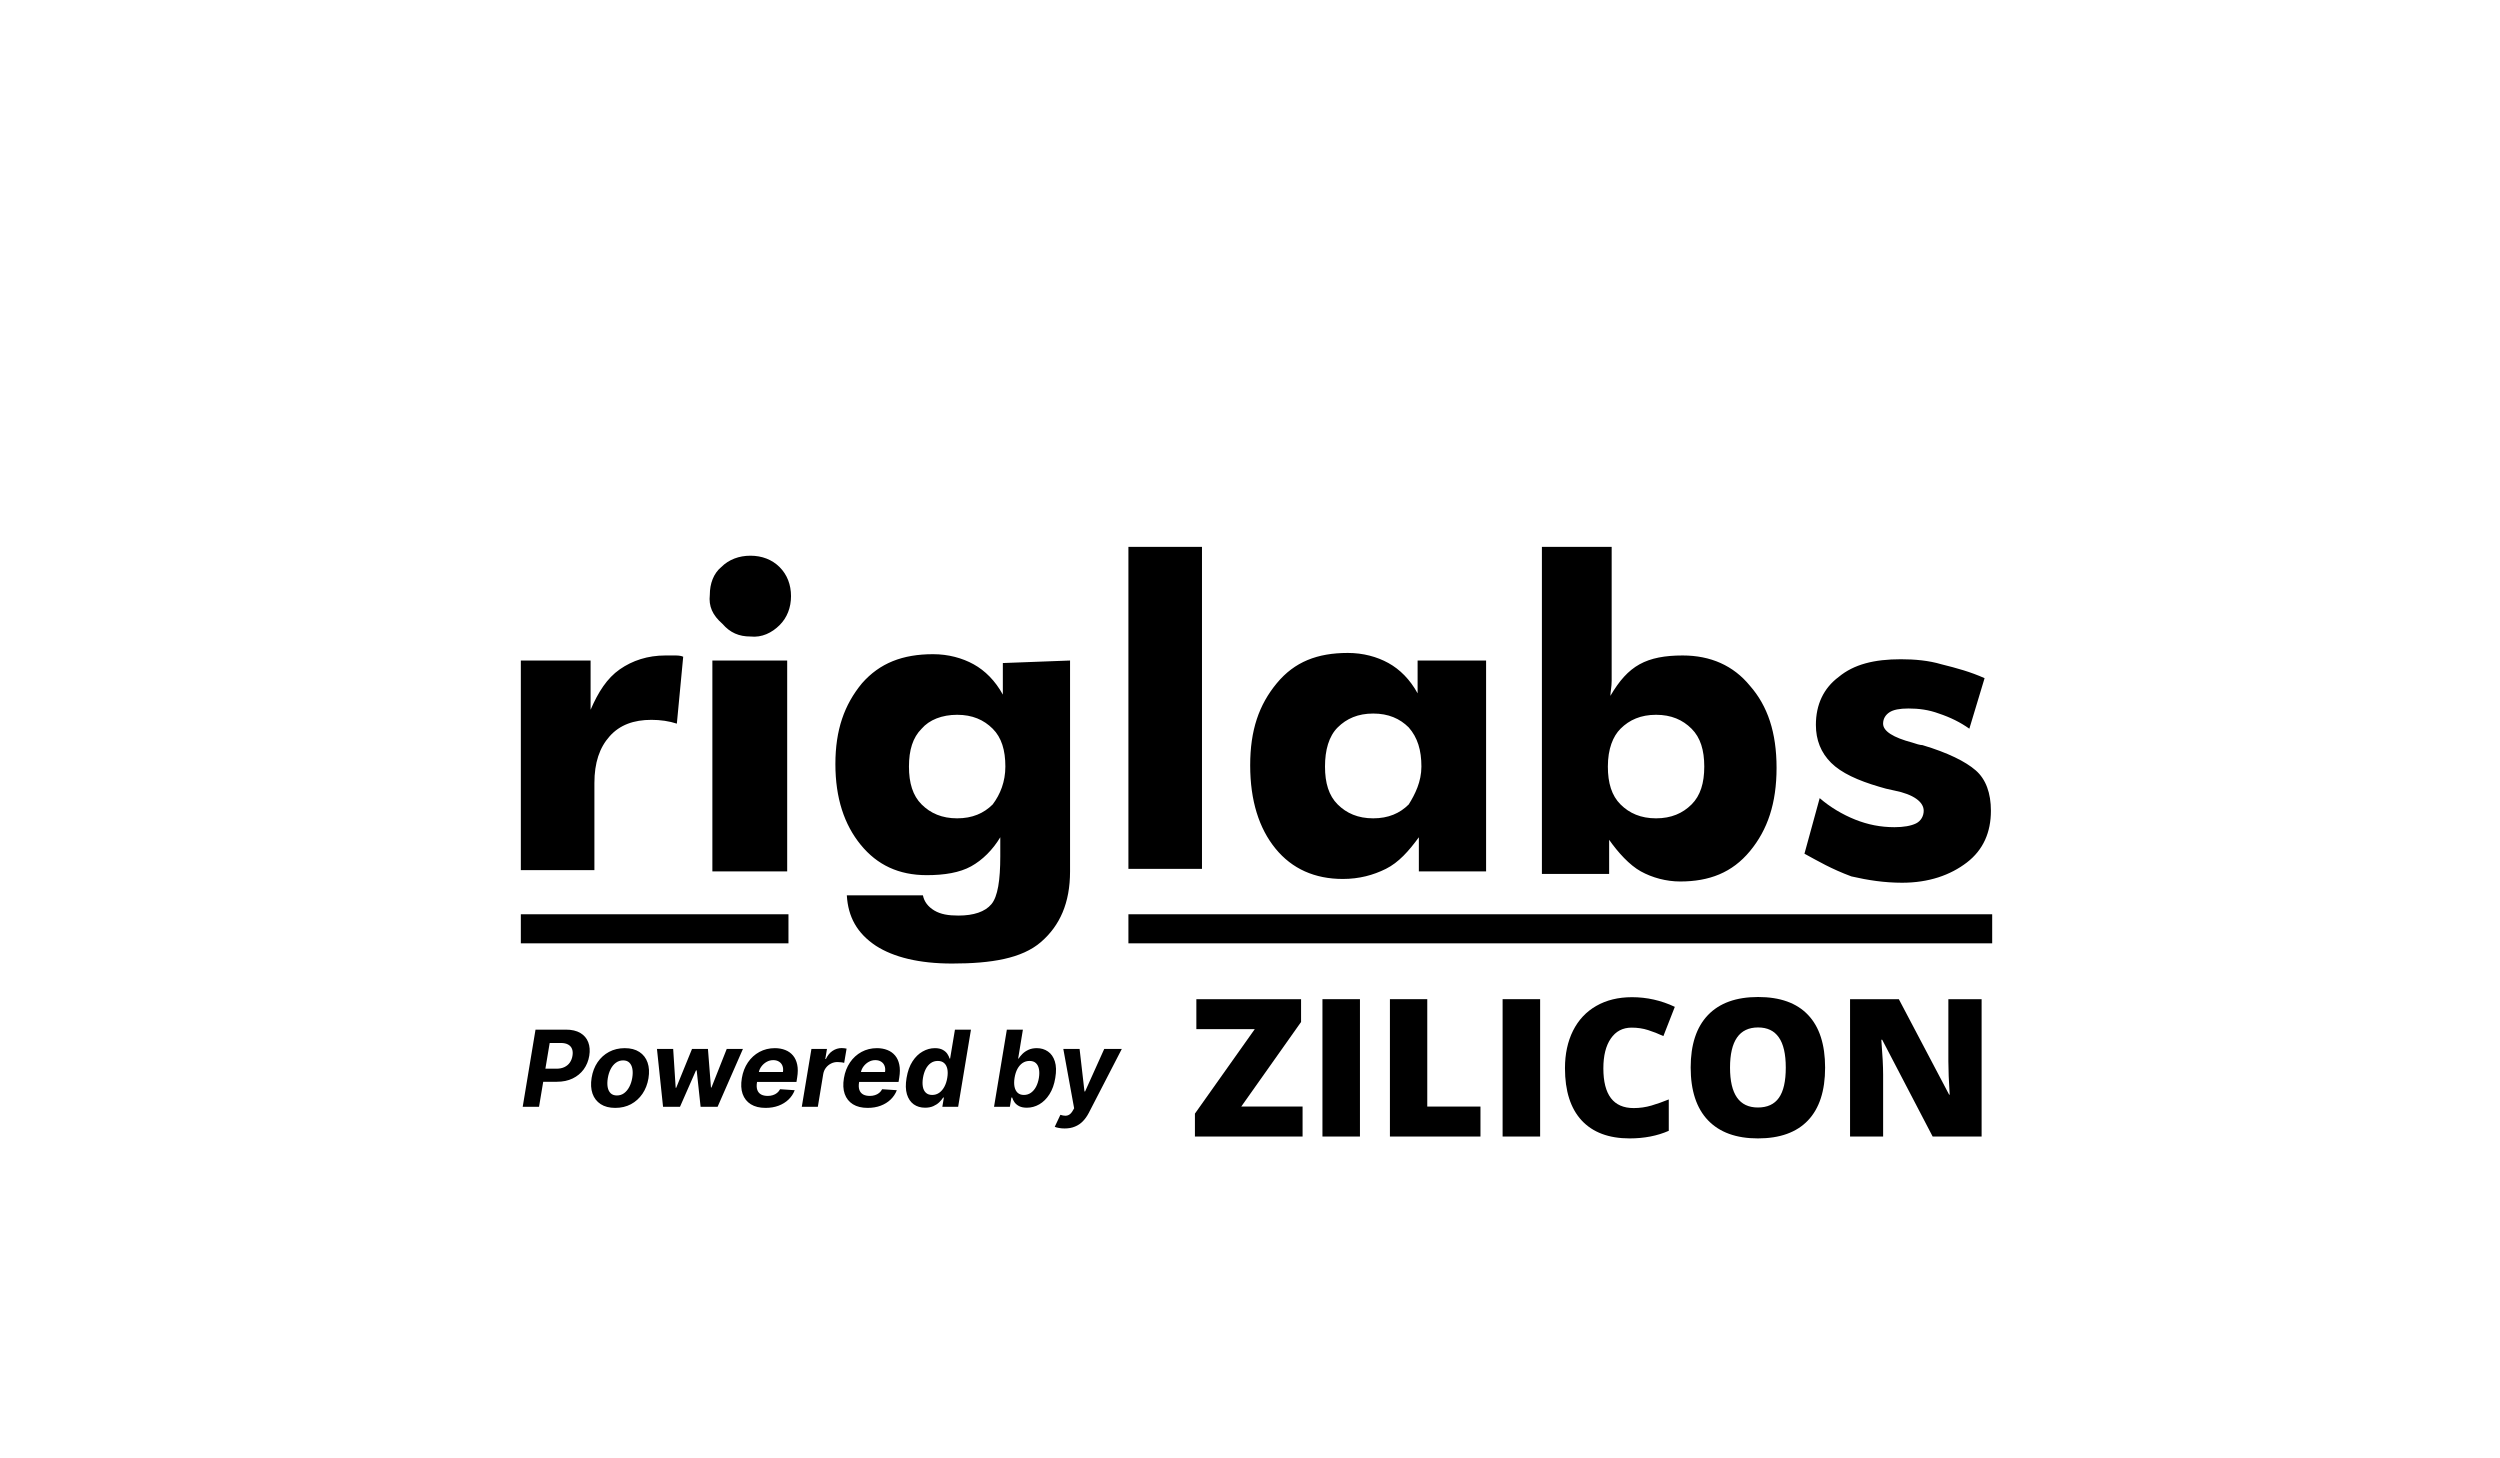 <svg width="96" height="56" viewBox="0 0 96 56" fill="none" xmlns="http://www.w3.org/2000/svg">
<g filter="url(#filter0_d_123_4291)">
<path d="M2 0L90 0V38C90 44.627 84.627 50 78 50H14C7.373 50 2 44.627 2 38V0Z" fill="white"/>
<path d="M28.277 34.224H18V33.109H28.277V34.224ZM74.5 33.109H41.331V34.224H74.5V33.109ZM18 31.412V23.364H20.679V25.255C20.971 24.576 21.312 24.042 21.799 23.703C22.286 23.364 22.871 23.17 23.553 23.17C23.65 23.17 23.796 23.17 23.893 23.17C23.991 23.17 24.137 23.17 24.235 23.218L23.991 25.788C23.699 25.691 23.358 25.642 23.017 25.642C22.335 25.642 21.799 25.836 21.41 26.273C21.02 26.709 20.825 27.291 20.825 28.067V31.412H18ZM25.257 20.842C25.257 20.406 25.403 20.018 25.696 19.776C25.988 19.485 26.378 19.339 26.816 19.339C27.254 19.339 27.644 19.485 27.936 19.776C28.228 20.067 28.375 20.454 28.375 20.891C28.375 21.327 28.228 21.715 27.936 22.006C27.644 22.297 27.254 22.491 26.816 22.442C26.378 22.442 26.037 22.297 25.744 21.958C25.355 21.618 25.209 21.279 25.257 20.842ZM25.355 31.412V23.364H28.228V31.461H25.355V31.412ZM39.09 23.364V31.461C39.09 32.673 38.7 33.545 37.97 34.176C37.239 34.806 36.07 35 34.56 35C33.294 35 32.32 34.758 31.638 34.321C30.907 33.836 30.566 33.206 30.518 32.382H33.44C33.489 32.624 33.635 32.818 33.878 32.964C34.122 33.109 34.414 33.158 34.804 33.158C35.388 33.158 35.827 33.012 36.07 32.721C36.314 32.43 36.411 31.8 36.411 30.879V30.151C36.119 30.636 35.729 31.024 35.291 31.267C34.853 31.509 34.268 31.606 33.586 31.606C32.515 31.606 31.687 31.218 31.053 30.442C30.42 29.667 30.079 28.648 30.079 27.339C30.079 26.03 30.42 25.061 31.102 24.236C31.784 23.461 32.661 23.121 33.83 23.121C34.414 23.121 34.95 23.267 35.388 23.509C35.827 23.752 36.216 24.139 36.509 24.673V23.461L39.09 23.364ZM36.606 27.436C36.606 26.806 36.46 26.321 36.119 25.982C35.778 25.642 35.34 25.448 34.755 25.448C34.171 25.448 33.684 25.642 33.391 25.982C33.05 26.321 32.904 26.806 32.904 27.436C32.904 28.067 33.05 28.552 33.391 28.891C33.732 29.23 34.171 29.424 34.755 29.424C35.34 29.424 35.778 29.23 36.119 28.891C36.411 28.503 36.606 28.018 36.606 27.436ZM41.331 31.412V19H44.156V31.364H41.331V31.412ZM55.066 23.364V31.461H52.484V30.151C52.095 30.685 51.705 31.121 51.218 31.364C50.731 31.606 50.195 31.752 49.562 31.752C48.49 31.752 47.614 31.364 46.981 30.588C46.347 29.812 46.007 28.745 46.007 27.388C46.007 26.03 46.347 25.061 47.029 24.236C47.711 23.412 48.588 23.073 49.757 23.073C50.341 23.073 50.877 23.218 51.316 23.461C51.754 23.703 52.144 24.091 52.436 24.624V23.364H55.066ZM52.582 27.436C52.582 26.806 52.436 26.321 52.095 25.933C51.754 25.594 51.316 25.4 50.731 25.4C50.147 25.4 49.708 25.594 49.367 25.933C49.026 26.273 48.88 26.806 48.88 27.436C48.88 28.067 49.026 28.552 49.367 28.891C49.708 29.23 50.147 29.424 50.731 29.424C51.316 29.424 51.754 29.23 52.095 28.891C52.338 28.503 52.582 28.018 52.582 27.436ZM57.209 19H59.888V23.315C59.888 23.654 59.888 23.945 59.888 24.139C59.888 24.382 59.839 24.576 59.839 24.721C60.18 24.139 60.521 23.752 60.959 23.509C61.398 23.267 61.934 23.17 62.615 23.17C63.687 23.17 64.564 23.558 65.197 24.333C65.879 25.109 66.22 26.127 66.22 27.485C66.22 28.842 65.879 29.861 65.197 30.685C64.515 31.509 63.638 31.849 62.518 31.849C61.982 31.849 61.447 31.703 61.008 31.461C60.57 31.218 60.132 30.733 59.791 30.248V31.558H57.209V19ZM59.742 27.436C59.742 28.067 59.888 28.552 60.229 28.891C60.57 29.23 61.008 29.424 61.593 29.424C62.177 29.424 62.615 29.23 62.956 28.891C63.297 28.552 63.444 28.067 63.444 27.436C63.444 26.806 63.297 26.321 62.956 25.982C62.615 25.642 62.177 25.448 61.593 25.448C61.008 25.448 60.57 25.642 60.229 25.982C59.937 26.273 59.742 26.758 59.742 27.436ZM67.291 30.782L67.876 28.648C68.266 28.988 68.753 29.279 69.24 29.473C69.727 29.667 70.214 29.764 70.75 29.764C71.091 29.764 71.383 29.715 71.578 29.618C71.772 29.521 71.87 29.327 71.87 29.133C71.87 28.794 71.48 28.503 70.75 28.358C70.506 28.309 70.311 28.261 70.165 28.212C69.337 27.97 68.704 27.679 68.314 27.291C67.925 26.903 67.73 26.418 67.73 25.836C67.73 25.061 68.022 24.43 68.606 23.994C69.191 23.509 69.97 23.315 70.993 23.315C71.529 23.315 72.065 23.364 72.552 23.509C73.136 23.654 73.672 23.8 74.208 24.042L73.623 25.982C73.282 25.739 72.893 25.546 72.454 25.4C72.065 25.255 71.675 25.206 71.285 25.206C70.944 25.206 70.701 25.255 70.555 25.352C70.409 25.448 70.311 25.594 70.311 25.788C70.311 26.079 70.701 26.321 71.431 26.515C71.578 26.564 71.724 26.612 71.821 26.612C72.795 26.903 73.477 27.242 73.867 27.582C74.257 27.921 74.451 28.454 74.451 29.133C74.451 29.958 74.159 30.636 73.526 31.121C72.893 31.606 72.065 31.897 71.042 31.897C70.36 31.897 69.727 31.8 69.094 31.654C68.314 31.364 67.827 31.073 67.291 30.782Z" fill="black"/>
<path d="M18.072 40.5L18.564 37.538H19.733C19.956 37.538 20.14 37.581 20.284 37.666C20.429 37.751 20.53 37.869 20.588 38.021C20.646 38.171 20.66 38.345 20.628 38.541C20.595 38.739 20.524 38.913 20.414 39.064C20.305 39.213 20.163 39.33 19.989 39.414C19.814 39.498 19.613 39.54 19.384 39.54H18.639L18.722 39.038H19.365C19.487 39.038 19.591 39.017 19.676 38.975C19.763 38.933 19.832 38.875 19.883 38.8C19.934 38.725 19.968 38.639 19.983 38.541C20 38.442 19.994 38.356 19.967 38.283C19.94 38.209 19.89 38.152 19.818 38.112C19.747 38.071 19.651 38.05 19.53 38.05H19.108L18.699 40.5H18.072ZM21.628 40.543C21.401 40.543 21.214 40.495 21.066 40.399C20.917 40.301 20.812 40.166 20.752 39.994C20.692 39.82 20.681 39.618 20.718 39.388C20.755 39.16 20.831 38.961 20.947 38.79C21.063 38.62 21.21 38.487 21.388 38.392C21.566 38.297 21.767 38.249 21.991 38.249C22.217 38.249 22.404 38.298 22.552 38.395C22.701 38.492 22.806 38.627 22.866 38.8C22.927 38.974 22.939 39.176 22.901 39.407C22.863 39.633 22.786 39.832 22.67 40.002C22.553 40.173 22.406 40.306 22.228 40.402C22.051 40.496 21.851 40.543 21.628 40.543ZM21.689 40.066C21.793 40.066 21.885 40.037 21.965 39.978C22.046 39.918 22.113 39.837 22.166 39.735C22.22 39.632 22.258 39.515 22.279 39.385C22.3 39.257 22.302 39.143 22.283 39.043C22.265 38.943 22.227 38.864 22.168 38.806C22.11 38.748 22.03 38.719 21.929 38.719C21.825 38.719 21.732 38.749 21.651 38.809C21.57 38.868 21.503 38.949 21.45 39.052C21.397 39.155 21.36 39.273 21.339 39.404C21.319 39.531 21.317 39.645 21.334 39.745C21.352 39.844 21.39 39.923 21.449 39.981C21.508 40.038 21.588 40.066 21.689 40.066ZM23.461 40.5L23.227 38.278H23.85L23.946 39.771H23.966L24.574 38.278H25.185L25.301 39.762H25.32L25.907 38.278H26.529L25.556 40.5H24.903L24.753 39.103H24.726L24.112 40.5H23.461ZM27.398 40.543C27.17 40.543 26.982 40.497 26.832 40.404C26.683 40.311 26.578 40.179 26.517 40.008C26.457 39.837 26.447 39.634 26.487 39.399C26.525 39.171 26.603 38.97 26.72 38.797C26.837 38.625 26.985 38.49 27.162 38.394C27.34 38.298 27.537 38.249 27.755 38.249C27.902 38.249 28.034 38.273 28.153 38.32C28.273 38.367 28.372 38.437 28.451 38.531C28.53 38.625 28.584 38.742 28.613 38.883C28.643 39.024 28.642 39.189 28.611 39.378L28.584 39.547H26.709L26.769 39.165H28.065C28.079 39.076 28.073 38.998 28.047 38.929C28.021 38.861 27.978 38.807 27.917 38.769C27.856 38.729 27.782 38.709 27.693 38.709C27.602 38.709 27.517 38.731 27.438 38.776C27.359 38.82 27.293 38.879 27.239 38.951C27.186 39.022 27.151 39.1 27.136 39.184L27.068 39.563C27.049 39.679 27.053 39.776 27.08 39.853C27.108 39.931 27.156 39.988 27.224 40.027C27.293 40.065 27.38 40.083 27.485 40.083C27.553 40.083 27.617 40.074 27.677 40.054C27.738 40.035 27.792 40.007 27.839 39.969C27.886 39.931 27.925 39.883 27.955 39.826L28.517 39.864C28.465 40.001 28.386 40.12 28.28 40.222C28.174 40.324 28.046 40.403 27.897 40.459C27.748 40.515 27.582 40.543 27.398 40.543ZM28.789 40.5L29.159 38.278H29.756L29.691 38.666H29.715C29.778 38.528 29.863 38.424 29.971 38.353C30.078 38.282 30.195 38.246 30.319 38.246C30.35 38.246 30.382 38.248 30.416 38.252C30.451 38.255 30.482 38.26 30.509 38.267L30.416 38.815C30.389 38.805 30.35 38.797 30.3 38.792C30.251 38.785 30.204 38.782 30.16 38.782C30.07 38.782 29.987 38.801 29.91 38.841C29.833 38.88 29.767 38.934 29.715 39.003C29.662 39.072 29.628 39.152 29.612 39.243L29.405 40.5H28.789ZM31.318 40.543C31.09 40.543 30.902 40.497 30.752 40.404C30.603 40.311 30.498 40.179 30.437 40.008C30.377 39.837 30.367 39.634 30.407 39.399C30.445 39.171 30.523 38.97 30.64 38.797C30.757 38.625 30.905 38.49 31.082 38.394C31.26 38.298 31.457 38.249 31.675 38.249C31.822 38.249 31.954 38.273 32.073 38.32C32.193 38.367 32.292 38.437 32.371 38.531C32.45 38.625 32.504 38.742 32.533 38.883C32.563 39.024 32.562 39.189 32.532 39.378L32.504 39.547H30.63L30.689 39.165H31.985C31.999 39.076 31.994 38.998 31.967 38.929C31.941 38.861 31.898 38.807 31.837 38.769C31.776 38.729 31.702 38.709 31.613 38.709C31.522 38.709 31.438 38.731 31.358 38.776C31.279 38.82 31.213 38.879 31.159 38.951C31.106 39.022 31.072 39.1 31.056 39.184L30.988 39.563C30.969 39.679 30.973 39.776 31 39.853C31.028 39.931 31.076 39.988 31.144 40.027C31.213 40.065 31.3 40.083 31.405 40.083C31.473 40.083 31.537 40.074 31.597 40.054C31.658 40.035 31.712 40.007 31.759 39.969C31.806 39.931 31.845 39.883 31.875 39.826L32.438 39.864C32.386 40.001 32.306 40.12 32.2 40.222C32.094 40.324 31.966 40.403 31.817 40.459C31.669 40.515 31.502 40.543 31.318 40.543ZM33.525 40.536C33.355 40.536 33.209 40.493 33.086 40.406C32.965 40.318 32.878 40.19 32.826 40.02C32.775 39.849 32.77 39.64 32.812 39.392C32.854 39.138 32.93 38.926 33.04 38.757C33.15 38.587 33.28 38.461 33.431 38.377C33.581 38.292 33.738 38.249 33.901 38.249C34.024 38.249 34.124 38.271 34.2 38.313C34.277 38.355 34.337 38.407 34.378 38.469C34.419 38.531 34.449 38.592 34.465 38.651H34.484L34.67 37.538H35.285L34.793 40.5H34.186L34.245 40.144H34.219C34.18 40.206 34.129 40.267 34.066 40.328C34.003 40.388 33.927 40.437 33.837 40.477C33.748 40.516 33.644 40.536 33.525 40.536ZM33.797 40.046C33.895 40.046 33.984 40.019 34.063 39.965C34.142 39.91 34.208 39.833 34.262 39.735C34.316 39.636 34.354 39.521 34.375 39.389C34.397 39.257 34.398 39.142 34.377 39.045C34.355 38.947 34.314 38.872 34.252 38.819C34.191 38.766 34.111 38.74 34.011 38.74C33.909 38.74 33.82 38.767 33.742 38.822C33.664 38.877 33.6 38.953 33.549 39.051C33.499 39.148 33.463 39.261 33.442 39.389C33.421 39.518 33.42 39.633 33.438 39.732C33.456 39.83 33.495 39.907 33.555 39.963C33.615 40.018 33.695 40.046 33.797 40.046ZM36.171 40.5L36.663 37.538H37.279L37.097 38.651H37.114C37.151 38.592 37.2 38.531 37.262 38.469C37.325 38.407 37.401 38.355 37.492 38.313C37.582 38.271 37.69 38.249 37.814 38.249C37.976 38.249 38.119 38.292 38.241 38.377C38.364 38.461 38.452 38.587 38.506 38.757C38.56 38.926 38.566 39.138 38.523 39.392C38.483 39.64 38.408 39.849 38.299 40.02C38.191 40.19 38.061 40.318 37.91 40.406C37.759 40.493 37.6 40.536 37.431 40.536C37.312 40.536 37.213 40.516 37.136 40.477C37.06 40.437 37.001 40.388 36.958 40.328C36.916 40.267 36.885 40.206 36.867 40.144H36.837L36.779 40.5H36.171ZM36.959 39.389C36.938 39.521 36.938 39.636 36.958 39.735C36.979 39.833 37.02 39.91 37.08 39.965C37.14 40.019 37.22 40.046 37.318 40.046C37.419 40.046 37.509 40.018 37.587 39.963C37.666 39.907 37.732 39.83 37.784 39.732C37.836 39.633 37.873 39.518 37.894 39.389C37.914 39.261 37.915 39.148 37.895 39.051C37.876 38.953 37.837 38.877 37.777 38.822C37.717 38.767 37.636 38.74 37.534 38.74C37.434 38.74 37.345 38.766 37.266 38.819C37.188 38.872 37.123 38.947 37.069 39.045C37.017 39.142 36.981 39.257 36.959 39.389ZM38.881 41.333C38.802 41.333 38.73 41.327 38.664 41.314C38.599 41.303 38.545 41.288 38.502 41.27L38.719 40.809C38.788 40.832 38.85 40.843 38.906 40.844C38.963 40.845 39.015 40.831 39.062 40.801C39.109 40.771 39.153 40.722 39.192 40.653L39.247 40.559L38.831 38.278H39.456L39.644 39.913H39.667L40.403 38.278H41.078L39.807 40.74C39.744 40.861 39.67 40.965 39.584 41.054C39.499 41.143 39.399 41.211 39.282 41.259C39.166 41.309 39.033 41.333 38.881 41.333Z" fill="black"/>
<path d="M48.019 41.643H43.885V40.763L46.183 37.519H43.94V36.368H47.961V37.244L45.664 40.492H48.019V41.643Z" fill="black"/>
<path d="M48.782 41.643V36.368H50.222V41.643H48.782Z" fill="black"/>
<path d="M51.373 41.643V36.368H52.807V40.492H54.85V41.643H51.373Z" fill="black"/>
<path d="M55.7 41.643V36.368H57.141V41.643H55.7Z" fill="black"/>
<path d="M60.654 37.461C60.313 37.461 60.047 37.6 59.855 37.88C59.664 38.156 59.569 38.539 59.569 39.027C59.569 40.042 59.957 40.55 60.734 40.55C60.969 40.55 61.196 40.517 61.416 40.453C61.636 40.388 61.858 40.309 62.081 40.218V41.423C61.638 41.618 61.137 41.715 60.578 41.715C59.777 41.715 59.162 41.484 58.734 41.023C58.308 40.561 58.095 39.893 58.095 39.02C58.095 38.474 58.198 37.994 58.404 37.58C58.612 37.166 58.909 36.849 59.297 36.627C59.686 36.404 60.144 36.292 60.669 36.292C61.242 36.292 61.79 36.416 62.313 36.663L61.874 37.786C61.678 37.694 61.482 37.617 61.286 37.555C61.09 37.492 60.879 37.461 60.654 37.461Z" fill="black"/>
<path d="M68.084 38.998C68.084 39.886 67.865 40.561 67.427 41.023C66.989 41.484 66.348 41.715 65.503 41.715C64.671 41.715 64.032 41.483 63.587 41.019C63.144 40.555 62.922 39.879 62.922 38.991C62.922 38.113 63.143 37.443 63.583 36.981C64.026 36.517 64.668 36.285 65.51 36.285C66.355 36.285 66.995 36.514 67.43 36.974C67.866 37.433 68.084 38.108 68.084 38.998ZM64.433 38.998C64.433 40.018 64.789 40.528 65.503 40.528C65.866 40.528 66.135 40.404 66.309 40.157C66.486 39.909 66.574 39.523 66.574 38.998C66.574 38.471 66.484 38.083 66.305 37.833C66.129 37.58 65.864 37.454 65.51 37.454C64.792 37.454 64.433 37.969 64.433 38.998Z" fill="black"/>
<path d="M74.094 41.643H72.214L70.276 37.926H70.243C70.29 38.511 70.312 38.957 70.312 39.265V41.643H69.042V36.368H70.915L72.846 40.034H72.868C72.834 39.502 72.817 39.075 72.817 38.753V36.368H74.094V41.643Z" fill="black"/>
</g>
<defs>
<filter id="filter0_d_123_4291" x="0" y="-2" width="96" height="58" filterUnits="userSpaceOnUse" color-interpolation-filters="sRGB">
<feFlood flood-opacity="0" result="BackgroundImageFix"/>
<feColorMatrix in="SourceAlpha" type="matrix" values="0 0 0 0 0 0 0 0 0 0 0 0 0 0 0 0 0 0 127 0" result="hardAlpha"/>
<feOffset dx="2" dy="2"/>
<feGaussianBlur stdDeviation="2"/>
<feColorMatrix type="matrix" values="0 0 0 0 0.229 0 0 0 0 0.016 0 0 0 0 0.03 0 0 0 0.24 0"/>
<feBlend mode="normal" in2="BackgroundImageFix" result="effect1_dropShadow_123_4291"/>
<feBlend mode="normal" in="SourceGraphic" in2="effect1_dropShadow_123_4291" result="shape"/>
</filter>
</defs>
</svg>

